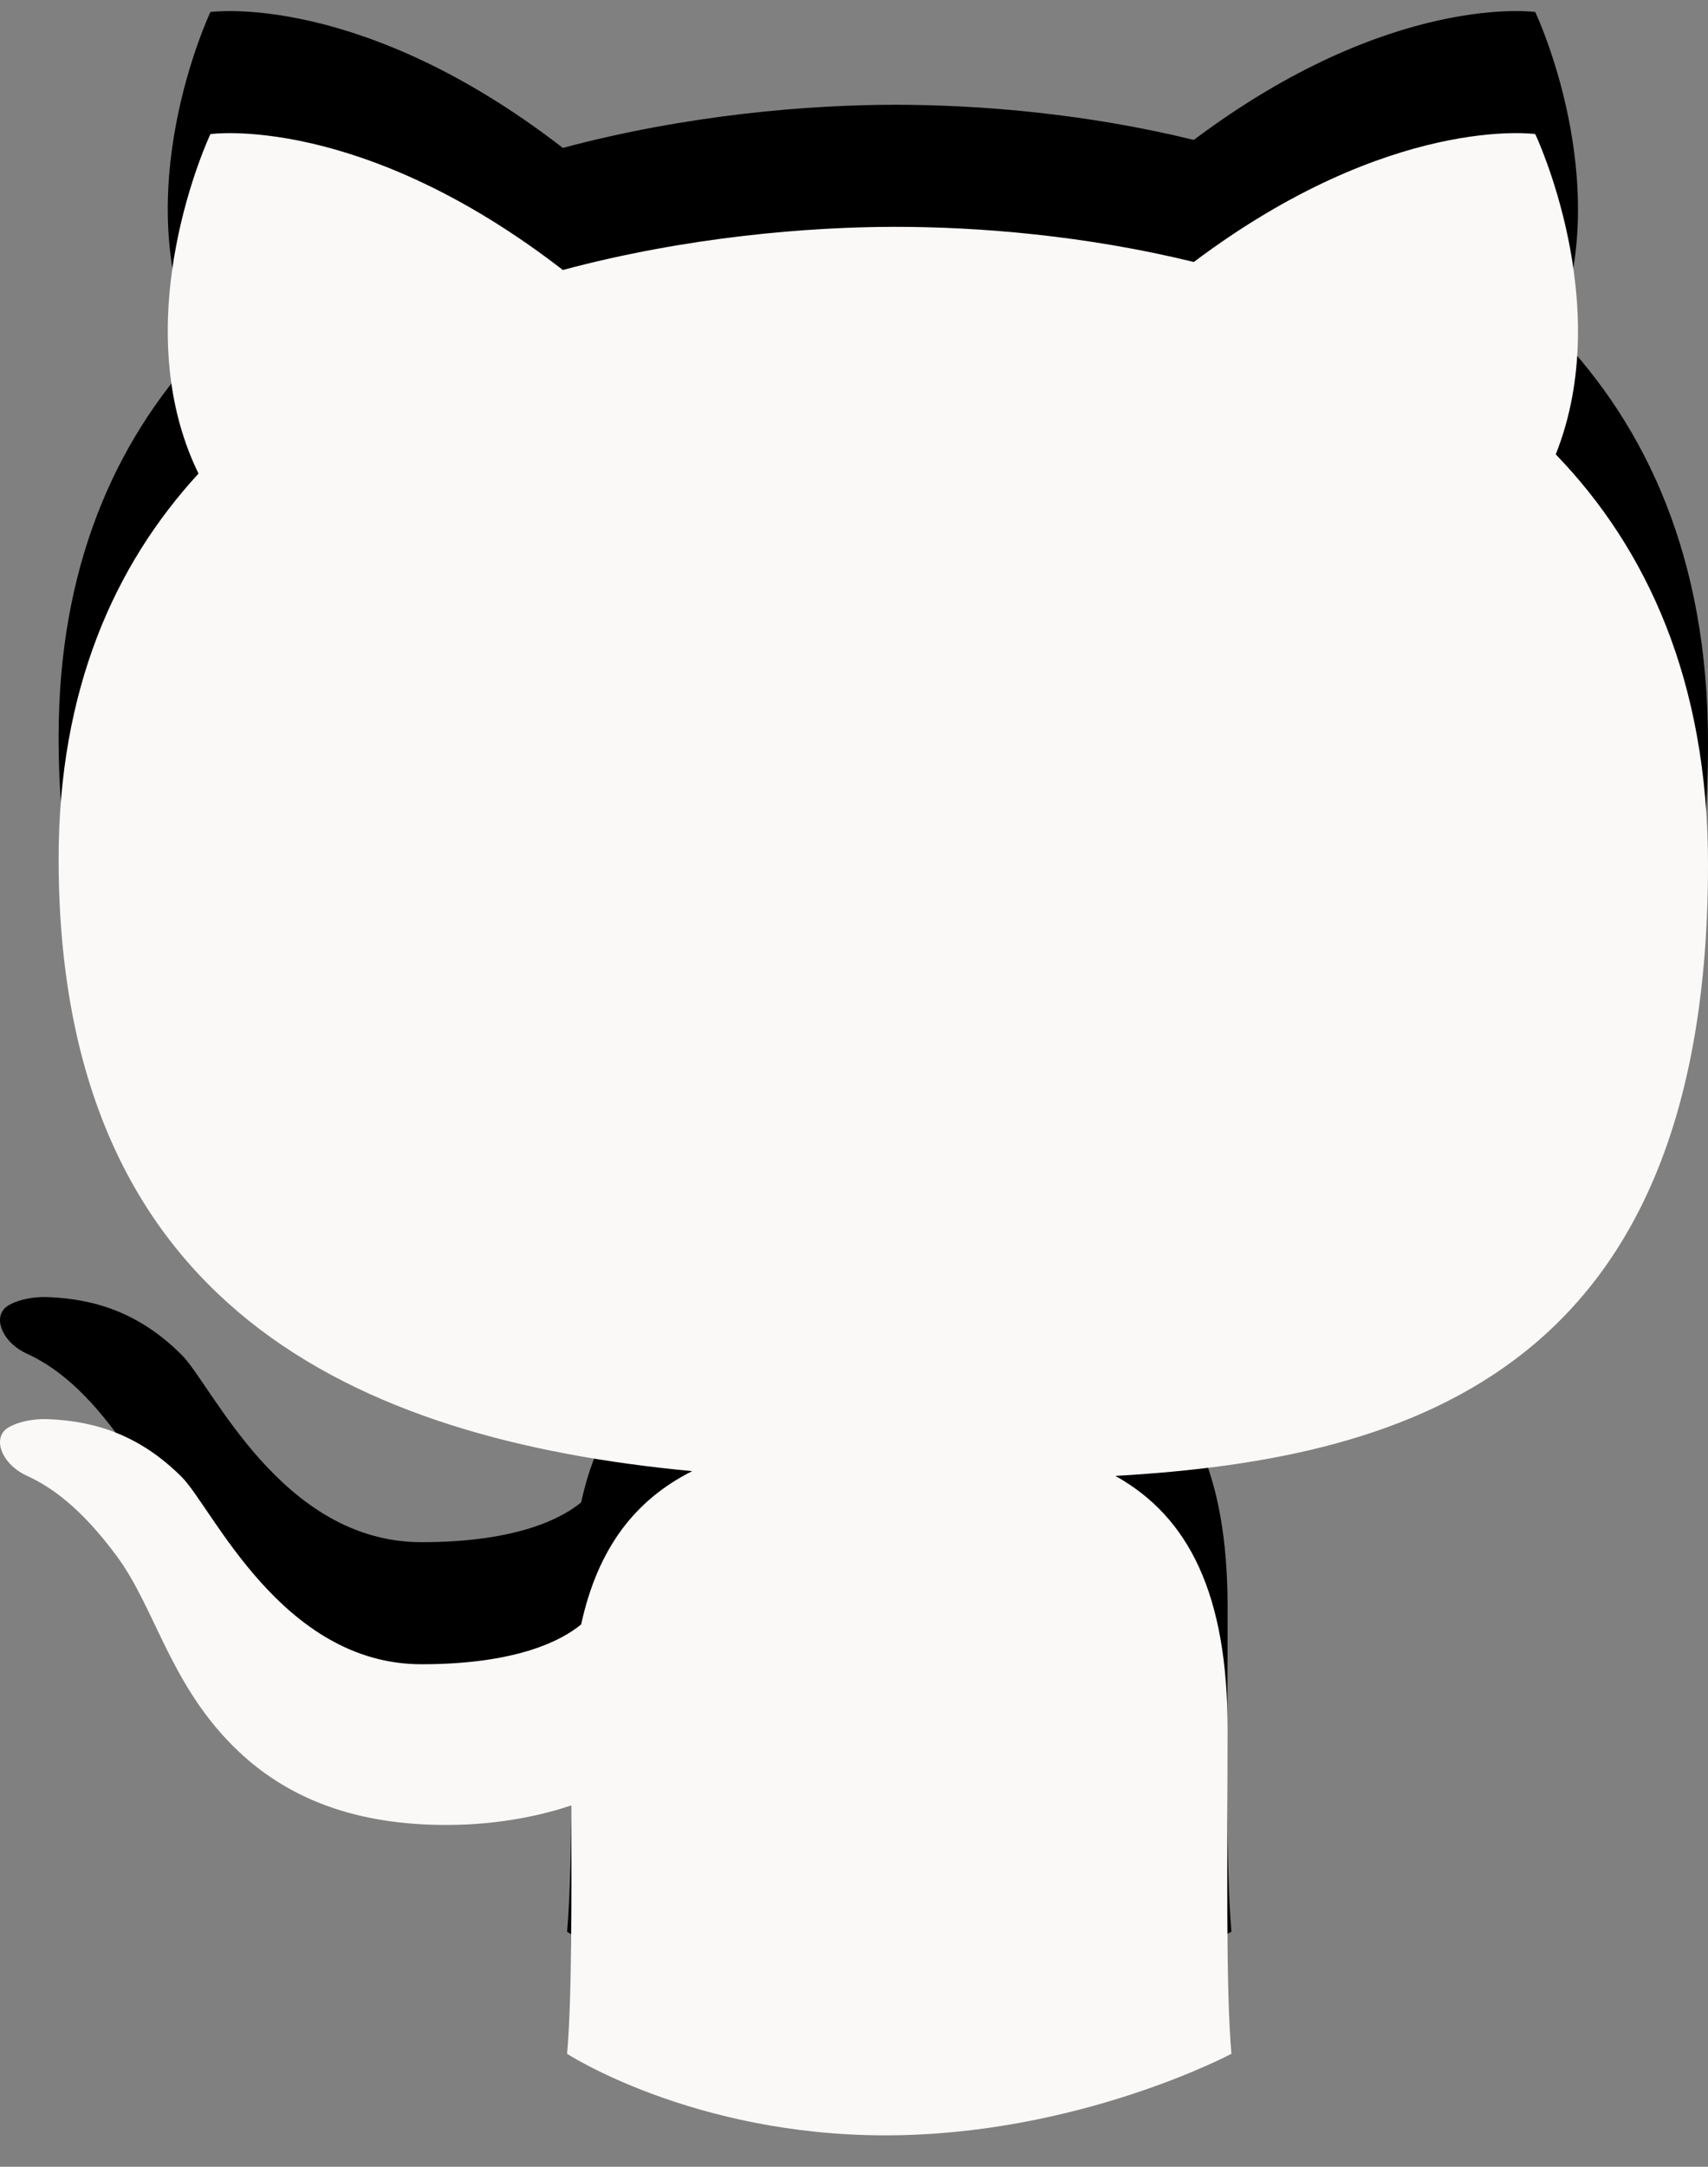 <?xml version="1.0" encoding="utf-8"?>
<!-- Generator: Adobe Illustrator 15.1.0, SVG Export Plug-In . SVG Version: 6.00 Build 0)  -->
<!DOCTYPE svg PUBLIC "-//W3C//DTD SVG 1.1//EN" "http://www.w3.org/Graphics/SVG/1.1/DTD/svg11.dtd">
<svg version="1.1" id="Layer_1" xmlns="http://www.w3.org/2000/svg" xmlns:xlink="http://www.w3.org/1999/xlink" x="0px" y="0px"
	 width="56px" height="71px" viewBox="0 0 56 71" enable-background="new 0 0 56 71" xml:space="preserve">
<rect x="0" y="0" width="56" height="71" fill="#808080" stroke="none"/>
<g>
	<g>
		<path d="M56,24.327c0-6.004-1.996-10.336-4.992-13.438c1.969-4.934-0.672-10.496-0.672-10.496S45.609-0.27,39.141,4.585
			c-3.555-0.871-7.051-1.152-9.789-1.152c-2.8,0-6.812,0.32-10.898,1.414C11.801-0.297,6.899,0.394,6.899,0.394
			s-2.867,6.05-0.391,11.125c-2.766,3.008-4.586,7.098-4.586,12.625c0,14.641,9.695,19.02,20.773,20.062
			c-1.867,0.938-3.094,2.516-3.641,5.023c-0.594,0.492-2.047,1.305-5.234,1.305c-4.586,0-6.859-5.133-7.859-6.133
			c-1.359-1.359-2.812-1.836-4.383-1.898c-0.727-0.027-1.258,0.203-1.418,0.359c-0.398,0.398-0.016,1.164,0.715,1.492
			c0.812,0.371,1.793,1.066,2.953,2.637c1.258,1.703,1.727,4.137,3.812,6.223c1.773,1.773,4.09,2.586,6.996,2.586
			c1.871,0,3.309-0.375,4.094-0.641c0.012,3,0.02,6.391-0.137,8.14c0,0,4.113,2.672,10.437,2.672c6.324,0,11.344-2.672,11.344-2.672
			c-0.191-2.202-0.125-6.405-0.125-10.632c0-4.414-1.258-6.953-3.68-8.305C46.484,43.8,56,40.745,56,24.327z"/>
	</g>
	<g>
		<path fill="#FAF9F7" d="M56,28.327c0-6.004-1.996-10.336-4.992-13.438c1.969-4.934-0.672-10.496-0.672-10.496
			S45.609,3.73,39.141,8.585c-3.555-0.871-7.051-1.152-9.789-1.152c-2.8,0-6.812,0.32-10.898,1.414
			C11.801,3.703,6.899,4.394,6.899,4.394s-2.867,6.05-0.391,11.125c-2.766,3.008-4.586,7.098-4.586,12.625
			c0,14.641,9.695,19.02,20.773,20.062c-1.867,0.938-3.094,2.516-3.641,5.023c-0.594,0.492-2.047,1.305-5.234,1.305
			c-4.586,0-6.859-5.133-7.859-6.133c-1.359-1.359-2.812-1.836-4.383-1.898c-0.727-0.027-1.258,0.203-1.418,0.359
			c-0.398,0.398-0.016,1.164,0.715,1.492c0.812,0.371,1.793,1.066,2.953,2.637c1.258,1.703,1.727,4.137,3.812,6.223
			c1.773,1.773,4.09,2.586,6.996,2.586c1.871,0,3.309-0.375,4.094-0.641c0.012,3,0.02,6.391-0.137,8.14
			c0,0,4.113,2.672,10.437,2.672c6.324,0,11.344-2.672,11.344-2.672c-0.191-2.202-0.125-6.405-0.125-10.632
			c0-4.414-1.258-6.953-3.68-8.305C46.484,47.8,56,44.745,56,28.327z"/>
	</g>
</g>
</svg>
